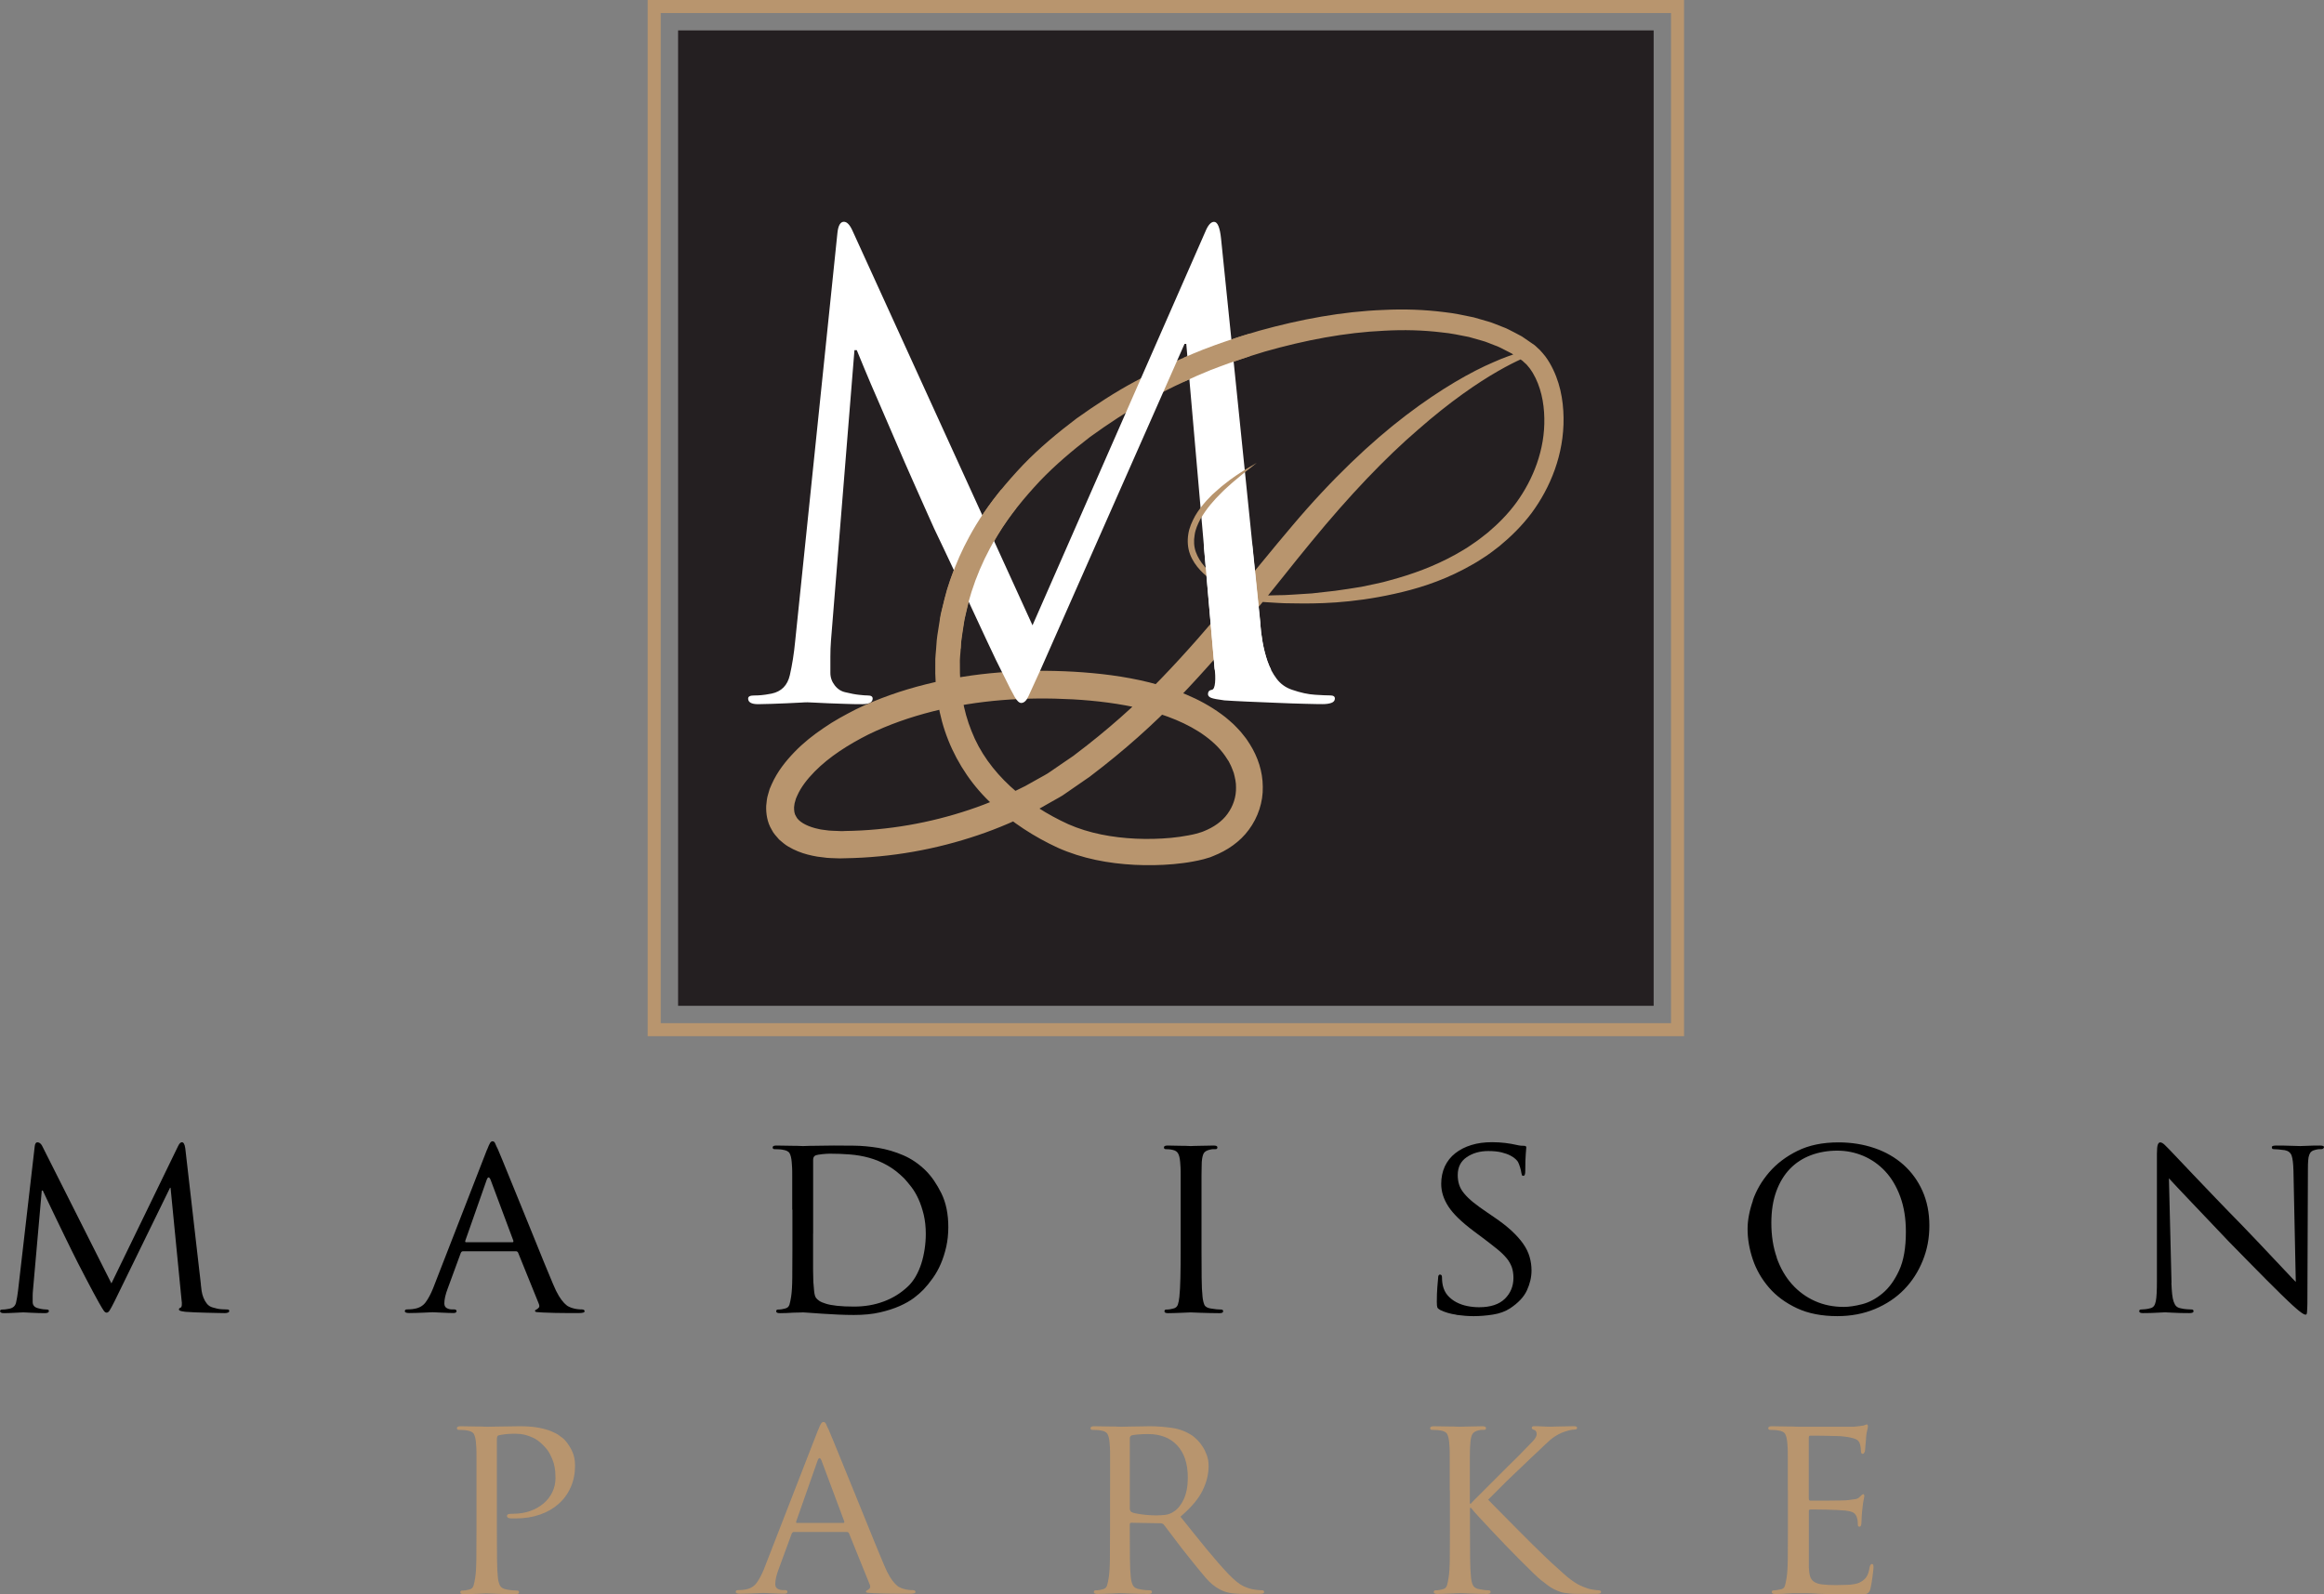 <?xml version="1.0" encoding="UTF-8"?>
<svg id="Layer_2" xmlns="http://www.w3.org/2000/svg" viewBox="0 0 360 247.02">
  <rect x="0" y="0" width="360" height="247.02" fill="#808080" stroke="none"/>
  <defs>
    <style>
      .cls-1 {
        fill: #b8956e;
      }

      .cls-2 {
        fill: #fff;
      }

      .cls-3 {
        fill: #241f21;
      }

      .cls-4 {
        fill: none;
        stroke: #b8956e;
        stroke-miterlimit: 10;
        stroke-width: 2.02px;
      }
    </style>
  </defs>
  <g id="Layer_1-2" data-name="Layer_1">
    <g>
      <rect class="cls-3" x="105.04" y="4.71" width="151.12" height="151.12"/>
      <path class="cls-1" d="M236.89,55.13s-1.77.6-4.86,2.38c-3.08,1.76-7.41,4.7-12.39,9.08-5.03,4.32-10.61,10.16-16.48,17.32-2.97,3.57-5.99,7.55-9.41,11.59-3.36,4.08-7,8.3-11.05,12.53-4.05,4.23-8.66,8.33-13.67,12.13l-.23.18-.2.14-.12.08-.48.33-.97.67c-.64.45-1.29.89-1.94,1.34-.61.47-1.41.85-2.12,1.27-.73.41-1.47.83-2.2,1.25-2.98,1.55-6.05,2.89-9.29,3.98-6.46,2.19-13.42,3.46-20.6,3.57l-.76.02-.65-.02c-.44-.02-.85-.02-1.33-.06l-1.53-.19c-.51-.07-1-.21-1.5-.32-.99-.26-2.01-.65-3-1.24-.49-.28-.97-.7-1.42-1.09-.41-.49-.87-.93-1.16-1.54-.69-1.14-.89-2.5-.84-3.71.06-.6.11-1.21.29-1.75.08-.27.15-.56.24-.82l.32-.75c.89-1.99,2.17-3.58,3.54-5,1.38-1.43,2.91-2.63,4.51-3.71,1.59-1.11,3.28-2.01,4.99-2.89,3.45-1.68,7.09-2.94,10.81-3.87,7.44-1.87,15.26-2.39,22.95-1.96,3.9.23,7.79.69,11.67,1.65,3.85.99,7.74,2.4,11.18,4.92.43.32.85.63,1.25,1,.41.35.81.71,1.18,1.12.39.38.74.81,1.08,1.25l.26.33s.16.22.18.25l.1.15.39.6c1.21,1.93,1.97,4.19,1.98,6.55.06,2.36-.74,4.75-2.15,6.65-1.4,1.92-3.41,3.25-5.49,4.07l-.39.16c-.09.03-.07.04-.26.09l-.17.05c-.24.07-.44.14-.71.21-.56.14-1.12.27-1.61.35-1.02.2-2.03.31-3.04.41-2.02.18-4.04.21-6.05.11-4.02-.21-8.08-.95-11.89-2.65-3.65-1.69-7.09-3.91-10.06-6.66-3.01-2.73-5.39-6.22-6.9-10-1.52-3.8-2.1-7.87-2.01-11.81-.04-.99.12-1.96.17-2.94.05-.98.21-1.94.37-2.9l.23-1.44.06-.36.1-.43.17-.68c.23-.91.43-1.8.69-2.71,1.18-3.85,2.84-7.28,4.82-10.54,2-3.25,4.43-6.14,6.98-8.84,2.58-2.68,5.42-5.02,8.31-7.21,2.95-2.1,5.96-4.07,9.08-5.74,6.21-3.41,12.68-5.94,19.13-7.82,6.48-1.8,12.95-3,19.32-3.24,3.18-.16,6.33-.05,9.41.34,1.54.16,3.06.5,4.56.81.74.21,1.48.43,2.22.64.74.2,1.44.54,2.16.8.72.25,1.4.63,2.08.98l1.01.54.95.65.94.65c.08.06,0-.02.2.16l.1.09.19.18.39.36c.27.27.58.66.85.99.27.34.45.67.67,1.01,1.59,2.73,2.12,5.69,2.16,8.5.08,5.67-2.04,10.83-4.97,14.79-1.49,1.98-3.21,3.66-4.97,5.11-.9.7-1.79,1.39-2.73,1.96-.91.62-1.86,1.11-2.79,1.62-3.72,1.96-7.42,3.08-10.76,3.81-6.71,1.5-12.1,1.54-15.72,1.47-1.82.01-3.2-.14-4.14-.18-.93-.06-1.42-.09-1.42-.09l.03-.9s.48-.01,1.41-.04c.46-.01,1.04-.03,1.72-.05.68,0,1.47-.02,2.37-.09.89-.06,1.89-.12,2.98-.19,1.09-.12,2.28-.26,3.56-.4,1.28-.16,2.65-.39,4.1-.62,1.44-.33,2.99-.57,4.57-1.05,3.18-.86,6.63-2.07,10.05-3.97.84-.49,1.72-.97,2.54-1.57.85-.55,1.65-1.19,2.47-1.84,1.59-1.35,3.12-2.88,4.42-4.67,2.57-3.56,4.41-8.14,4.3-13.04-.04-2.42-.56-4.94-1.78-6.99-.16-.23-.32-.52-.48-.72-.18-.19-.29-.38-.5-.6l-.39-.35-.19-.18-.1-.09c.14.12-.02,0-.01,0l-.8-.54-.8-.54-.88-.45c-.59-.3-1.17-.63-1.82-.84-.64-.23-1.25-.53-1.92-.7-.67-.19-1.33-.38-2.01-.57-1.38-.27-2.77-.58-4.22-.71-2.87-.35-5.85-.43-8.88-.26-6.06.27-12.31,1.46-18.54,3.24-6.21,1.85-12.45,4.34-18.39,7.66-2.99,1.63-5.85,3.53-8.65,5.55-2.73,2.1-5.41,4.35-7.82,6.88-2.38,2.55-4.63,5.27-6.45,8.27-1.8,2.99-3.32,6.27-4.31,9.52-.24.87-.44,1.79-.66,2.69l-.16.68-.04.17s-.05.2-.02.08l-.05.33-.2,1.33c-.14.88-.29,1.77-.32,2.66-.04.89-.19,1.78-.14,2.66-.06,3.55.49,7.08,1.8,10.31,2.54,6.54,8.44,11.44,15,14.43,3.2,1.41,6.82,2.07,10.46,2.24,1.82.08,3.66.04,5.46-.13.9-.09,1.8-.21,2.67-.38.46-.08.83-.17,1.2-.26.2-.05.45-.13.67-.2l.17-.05c-.08.03.06-.03.08-.03l.28-.11c1.48-.59,2.8-1.48,3.66-2.68.87-1.19,1.36-2.63,1.32-4.12.02-.74-.16-1.49-.35-2.23-.15-.35-.26-.75-.42-1.07l-.24-.48-.12-.24-.2-.3c-.89-1.45-2.02-2.57-3.41-3.6-2.76-2.03-6.19-3.32-9.69-4.2-3.53-.86-7.21-1.3-10.86-1.51-7.41-.4-14.75.11-21.7,1.87-3.47.88-6.83,2.05-9.96,3.58-3.09,1.56-6.05,3.43-8.33,5.75-1.13,1.15-2.12,2.42-2.68,3.7l-.21.48-.13.46c-.12.32-.11.6-.16.88,0,.54.04,1.02.3,1.4.37.81,1.57,1.47,2.95,1.84.36.07.71.19,1.07.23l1.07.14c.39.04.86.04,1.28.06l.65.03c-.12,0,.06,0,.07,0h.16s.31-.02.31-.02c6.7-.08,13.25-1.26,19.3-3.29,3.03-1.01,5.94-2.28,8.66-3.68.66-.37,1.32-.74,1.98-1.11.66-.39,1.31-.68,1.96-1.16.65-.45,1.3-.89,1.95-1.34l.97-.66.48-.33.12-.08c.11-.08-.02.01.04-.03l.23-.18c4.91-3.7,9.31-7.6,13.25-11.69,7.91-8.18,14.28-16.58,20.39-23.76,6.12-7.25,12.18-12.97,17.62-17.11,5.44-4.14,10.17-6.78,13.55-8.22,1.67-.75,3.02-1.19,3.93-1.46.46-.13.81-.23,1.05-.28.24-.06.36-.08.36-.08l.23.87Z"/>
      <g>
        <path d="M31.11,199c.03.3.07.63.12.99.05.37.15.71.28,1.05.13.34.31.65.53.93.22.28.51.48.89.59.51.16.98.26,1.39.28.42.03.72.04.91.04s.28.08.28.24c0,.11-.07.19-.2.24-.14.06-.31.08-.52.08s-.59,0-1.11-.02c-.52-.01-1.1-.03-1.74-.04-.63-.01-1.25-.04-1.84-.06s-1.05-.05-1.37-.08c-.43-.05-.71-.11-.83-.16-.12-.05-.18-.12-.18-.2,0-.13.08-.23.24-.28.11-.03.17-.15.2-.38s.01-.51-.04-.83l-1.7-17.37h-.08l-8.57,17.54c-.38.75-.64,1.25-.79,1.47-.15.23-.3.34-.46.34s-.32-.11-.46-.32c-.15-.22-.4-.63-.75-1.25-.24-.43-.55-1-.93-1.7-.38-.7-.77-1.44-1.17-2.22-.4-.78-.8-1.54-1.17-2.26-.38-.73-.67-1.32-.89-1.78-.27-.54-.63-1.26-1.07-2.18-.44-.92-.9-1.84-1.35-2.79-.46-.94-.88-1.83-1.27-2.65-.39-.82-.67-1.41-.83-1.76h-.16l-1.37,15.52c-.03.27-.04.55-.04.85v.89c0,.51.28.83.85.97.3.08.57.14.81.16.24.03.43.04.57.04.19,0,.28.08.28.24,0,.22-.22.32-.65.32-.32,0-.67,0-1.03-.02s-.7-.03-1.01-.04c-.31-.01-.58-.03-.81-.04-.23-.01-.38-.02-.46-.02s-.24,0-.46.02c-.23.01-.49.03-.79.04-.3.01-.6.03-.91.04s-.59.02-.83.02c-.4,0-.61-.11-.61-.32,0-.16.12-.24.36-.24.13,0,.28,0,.42-.02.15-.01.36-.05.63-.1.59-.11.95-.43,1.07-.97s.22-1.13.3-1.78l2.59-22.43c.05-.4.19-.61.4-.61.3,0,.54.18.73.52l10.75,21.34,10.34-21.3c.19-.38.38-.57.57-.57.27,0,.44.31.53.93l2.42,21.09Z"/>
        <path d="M75.44,178.15c.22-.57.38-.93.49-1.09s.23-.24.36-.24c.19,0,.33.11.42.34.09.23.23.53.42.91.11.24.34.81.71,1.7.36.89.8,1.96,1.31,3.21.51,1.25,1.07,2.63,1.68,4.12.61,1.5,1.2,2.97,1.8,4.43s1.15,2.84,1.68,4.14c.53,1.31.98,2.39,1.35,3.25.32.78.63,1.4.91,1.86s.55.82.81,1.09c.26.27.49.46.71.56.22.11.42.19.61.24.27.08.53.14.77.16.24.03.46.04.65.04.11,0,.21.02.3.06.09.04.14.12.14.22s-.08.18-.24.22c-.16.04-.35.06-.57.06h-2.1c-.51,0-1.07,0-1.68-.02-.61-.01-1.22-.03-1.84-.06-.35-.03-.65-.05-.89-.06-.24-.01-.36-.07-.36-.18,0-.08.02-.13.06-.14.04-.01.1-.05.18-.1.11-.05.22-.15.34-.28.12-.13.11-.35-.02-.65l-3.19-7.88c-.08-.13-.19-.2-.32-.2h-8.2c-.16,0-.28.09-.36.28l-2.02,5.5c-.35.92-.52,1.69-.52,2.3,0,.35.13.59.38.73.26.14.53.2.83.2h.32c.24,0,.36.09.36.28s-.18.28-.52.28c-.22,0-.49,0-.81-.02-.32-.01-.65-.03-.97-.04-.32-.01-.61-.03-.87-.04-.26-.01-.44-.02-.55-.02-.08,0-.25,0-.51.02-.26.01-.55.03-.89.04-.34.01-.7.03-1.09.04-.39.01-.76.02-1.11.02-.46,0-.69-.09-.69-.28s.11-.28.32-.28c.14,0,.31,0,.52-.02.22-.01.39-.03.53-.06.81-.11,1.42-.45,1.84-1.01.42-.57.8-1.28,1.15-2.14l8.36-21.5ZM79.4,192.46c.11,0,.15-.08.12-.24l-3.52-9.42c-.22-.51-.42-.51-.61,0l-3.31,9.42c-.05.16-.01.24.12.24h7.19Z"/>
        <path d="M122.72,187.41v-5.25c0-.54,0-.96-.02-1.27-.01-.31-.03-.6-.06-.87-.05-.59-.16-1.04-.32-1.33-.16-.3-.54-.49-1.13-.57-.14-.03-.33-.05-.59-.06-.26-.01-.46-.02-.63-.02-.19,0-.28-.09-.28-.28s.19-.28.57-.28c.4,0,.83,0,1.29.02.46.01.89.02,1.29.02s.75,0,1.03.02.45.02.51.02c.11,0,.32,0,.63-.02s.68-.02,1.11-.02c.46,0,.94,0,1.46-.02.51-.01,1.04-.02,1.58-.02.89,0,1.93,0,3.13.02,1.2.01,2.45.13,3.76.34,1.31.22,2.6.6,3.88,1.15s2.44,1.35,3.5,2.4c.89.89,1.69,2.06,2.4,3.5.71,1.44,1.07,3.19,1.07,5.23,0,1.08-.11,2.1-.32,3.05-.22.96-.5,1.84-.85,2.65-.35.81-.76,1.54-1.23,2.2-.47.66-.95,1.25-1.43,1.76-.38.4-.87.83-1.47,1.29-.61.46-1.35.88-2.22,1.27-.88.39-1.9.72-3.07.99s-2.51.4-4.02.4c-.78,0-1.61-.02-2.49-.06-.88-.04-1.7-.09-2.49-.14-.78-.05-1.44-.1-1.98-.14-.54-.04-.85-.06-.93-.06-.05,0-.22,0-.48.02-.27.01-.59.02-.97.02-.38.03-.75.05-1.13.06-.38.01-.71.02-1.01.02-.38,0-.57-.09-.57-.28s.09-.28.28-.28c.16,0,.34-.01.55-.04.2-.03.38-.07.55-.12.35-.08.57-.28.67-.59.09-.31.18-.72.26-1.23.11-.7.17-1.7.18-2.99.01-1.29.02-2.77.02-4.45v-6.06ZM125.95,191.12v4.89c0,.65,0,1.2.02,1.66s.02.77.02.93c.03.43.07.9.12,1.41.05.51.15.86.28,1.05.11.16.28.32.53.49.24.16.59.31,1.03.44.44.14,1.02.24,1.72.32s1.58.12,2.63.12c1.64,0,3.17-.26,4.59-.79,1.41-.52,2.66-1.3,3.74-2.32.46-.43.86-.95,1.21-1.55.35-.61.64-1.27.87-1.98.23-.71.4-1.47.52-2.26.12-.8.18-1.58.18-2.36,0-1.08-.11-2.07-.32-2.97-.22-.9-.49-1.71-.81-2.42-.32-.71-.69-1.33-1.09-1.86-.4-.52-.78-.97-1.13-1.35-.84-.83-1.7-1.51-2.61-2.02-.9-.51-1.84-.9-2.81-1.17-.97-.27-1.97-.44-2.99-.52-1.02-.08-2.06-.12-3.11-.12-.35,0-.75.03-1.21.08-.46.05-.77.11-.93.16-.3.11-.44.34-.44.69v11.48Z"/>
        <path d="M186.12,193.47c0,1.67,0,3.15.02,4.45.01,1.29.06,2.29.14,2.99.05.51.15.92.28,1.23.13.31.47.51,1.01.59.27.05.57.09.89.12.32.03.57.04.73.04.19,0,.28.09.28.28s-.19.28-.57.28c-.49,0-.98,0-1.5-.02s-.98-.03-1.41-.04c-.43-.01-.79-.03-1.07-.04-.28-.01-.44-.02-.46-.02-.05,0-.22,0-.48.02-.27.01-.59.03-.95.04-.36.01-.73.03-1.11.04-.38.01-.7.02-.97.02-.38,0-.57-.09-.57-.28s.09-.28.28-.28c.16,0,.34-.01.55-.04.2-.03.38-.07.55-.12.35-.08.58-.28.69-.59s.19-.72.24-1.23c.08-.7.13-1.7.16-2.99.03-1.29.04-2.77.04-4.45v-11.32c0-.54,0-.96-.02-1.27-.01-.31-.03-.6-.06-.87-.05-.59-.16-1.03-.32-1.31-.16-.28-.43-.46-.81-.54-.22-.05-.42-.09-.61-.1-.19-.01-.35-.02-.49-.02-.19,0-.28-.09-.28-.28s.19-.28.57-.28c.3,0,.64,0,1.03.02s.76.02,1.11.02c.38,0,.7,0,.97.02.27.01.43.02.48.02.03,0,.18,0,.46-.02.28-.01.6-.02.95-.02.38,0,.76,0,1.15-.02s.72-.02.99-.02c.38,0,.57.09.57.28s-.09.28-.28.28h-.4c-.11,0-.27.03-.49.08-.48.11-.8.3-.95.57-.15.27-.25.71-.3,1.33,0,.27,0,.56-.02.87-.01.31-.02.74-.02,1.27v11.32Z"/>
        <path d="M225.6,203.69c-.94-.13-1.78-.38-2.5-.73-.24-.13-.39-.27-.45-.4-.05-.13-.08-.43-.08-.89,0-.86.03-1.61.08-2.24.06-.63.09-1.1.12-1.39,0-.38.09-.57.28-.57.22,0,.32.14.32.4,0,.14,0,.32.02.55s.05.46.1.71c.14.62.39,1.15.77,1.58.38.43.83.78,1.35,1.05.52.27,1.09.47,1.7.59.61.12,1.21.18,1.8.18,1.78,0,3.11-.44,4-1.31.89-.88,1.33-1.96,1.33-3.25,0-.62-.09-1.17-.26-1.66-.18-.48-.44-.95-.81-1.39-.37-.44-.83-.9-1.39-1.35-.56-.46-1.24-.98-2.02-1.58l-1.62-1.21c-1.91-1.43-3.24-2.71-3.98-3.86-.74-1.14-1.11-2.31-1.11-3.5,0-1,.19-1.9.56-2.71.38-.81.92-1.49,1.62-2.04s1.53-.98,2.49-1.27c.95-.3,2.03-.44,3.21-.44.7,0,1.38.04,2.04.12.66.08,1.21.18,1.64.28.35.08.61.13.79.14s.33.02.47.02c.24,0,.36.08.36.24,0,.08-.03.41-.08.99s-.08,1.46-.08,2.65c0,.51-.09.77-.28.77-.14,0-.22-.04-.24-.12-.03-.08-.06-.19-.08-.32-.03-.22-.09-.51-.2-.87-.11-.36-.22-.64-.32-.83-.06-.11-.18-.26-.37-.44-.19-.19-.46-.38-.83-.57-.37-.19-.82-.35-1.38-.49-.55-.13-1.23-.2-2.04-.2-1.29,0-2.41.32-3.33.95-.93.63-1.39,1.56-1.39,2.77,0,.54.07,1.04.22,1.5s.4.91.77,1.35c.36.44.83.9,1.41,1.37.58.47,1.31,1,2.2,1.6l1.01.69c1.08.73,1.98,1.43,2.73,2.12.74.69,1.34,1.36,1.8,2.02.46.66.79,1.33.99,2.02.2.69.3,1.39.3,2.12,0,1.02-.24,2.05-.71,3.07s-1.34,1.95-2.61,2.79c-.75.49-1.64.81-2.67.97-1.02.16-2.02.24-2.99.24-.83,0-1.72-.07-2.67-.2Z"/>
        <path d="M271.52,185.97c.55-1.58,1.4-3.03,2.55-4.36s2.61-2.44,4.38-3.31c1.78-.88,3.89-1.31,6.35-1.31,1.99,0,3.85.3,5.58.89,1.72.59,3.21,1.45,4.47,2.57,1.25,1.12,2.24,2.47,2.95,4.06.71,1.59,1.07,3.38,1.07,5.37s-.34,3.73-1.03,5.44c-.69,1.71-1.65,3.2-2.89,4.47s-2.74,2.27-4.5,3.01c-1.77.74-3.71,1.11-5.84,1.11-2.42,0-4.51-.41-6.26-1.23-1.75-.82-3.19-1.88-4.32-3.19-1.13-1.31-1.97-2.76-2.51-4.36-.54-1.6-.81-3.17-.81-4.71,0-1.37.28-2.85.83-4.42ZM275.22,194.86c.57,1.6,1.35,2.97,2.36,4.1,1.01,1.13,2.2,2,3.56,2.61,1.36.61,2.85.91,4.47.91.81,0,1.76-.14,2.85-.42s2.14-.84,3.15-1.68,1.86-2.01,2.57-3.54,1.05-3.52,1.05-6c0-2.05-.29-3.86-.87-5.44s-1.36-2.89-2.34-3.94c-.98-1.05-2.12-1.84-3.39-2.38-1.28-.54-2.62-.81-4.02-.81-1.48,0-2.85.24-4.1.71-1.25.47-2.33,1.17-3.23,2.1s-1.61,2.1-2.12,3.49c-.51,1.4-.77,3.03-.77,4.89,0,1.99.28,3.79.85,5.39Z"/>
        <path d="M336.36,198.76c.03.7.07,1.29.12,1.76.05.47.13.86.24,1.17.11.31.24.54.4.69s.37.25.61.3c.32.08.66.14,1.01.16.35.03.61.04.77.04.19,0,.28.09.28.28s-.22.28-.65.28c-1.02,0-1.86-.02-2.53-.06-.66-.04-1.07-.06-1.23-.06s-.57.02-1.23.06c-.66.04-1.39.06-2.2.06-.38,0-.57-.09-.57-.28s.09-.28.28-.28c.14,0,.35-.01.63-.04.28-.03.56-.08.83-.16.22-.05.39-.16.52-.32.13-.16.23-.4.3-.73.07-.32.11-.75.14-1.27.03-.53.04-1.18.04-1.96v-19.68c0-.7.05-1.17.14-1.39s.21-.34.35-.34c.22,0,.45.13.71.38l.67.67c.13.13.54.56,1.21,1.27s1.52,1.61,2.55,2.69,2.18,2.29,3.48,3.64c1.29,1.35,2.63,2.72,4,4.12.89.92,1.77,1.84,2.65,2.77.87.93,1.7,1.8,2.46,2.61.77.81,1.44,1.52,2.02,2.14.58.62,1,1.07,1.27,1.33l-.36-17.22c-.03-1.1-.12-1.88-.28-2.34-.16-.46-.51-.74-1.05-.85-.32-.05-.66-.09-1.01-.12-.35-.03-.59-.04-.73-.04s-.22-.04-.24-.12c-.03-.08-.04-.15-.04-.2,0-.16.23-.24.69-.24.81,0,1.58.01,2.3.04.73.03,1.2.04,1.41.04s.59-.01,1.13-.04c.54-.03,1.17-.04,1.9-.04.43,0,.65.08.65.24,0,.05-.03.12-.1.2s-.17.12-.3.12h-.32c-.13,0-.31.03-.52.08-.3.06-.52.15-.69.28s-.28.32-.36.54-.14.52-.16.87c-.03.35-.04.78-.04,1.29l-.08,20.12c0,.57,0,1.01-.02,1.33s-.03.57-.04.75c-.02.17-.04.28-.08.32-.04.04-.09.06-.14.06-.08,0-.18-.03-.28-.08-.11-.05-.26-.15-.47-.3s-.46-.36-.77-.63c-.31-.27-.71-.63-1.19-1.09-.08-.08-.44-.42-1.07-1.03s-1.39-1.36-2.28-2.26c-.89-.9-1.86-1.88-2.91-2.95-1.05-1.06-2.05-2.08-2.99-3.05-1.02-1.08-2.03-2.13-3.01-3.17-.98-1.04-1.89-1.99-2.73-2.87-.84-.87-1.56-1.64-2.16-2.28s-1.04-1.12-1.31-1.41l.4,16.2Z"/>
      </g>
      <path class="cls-2" d="M195.22,96.57c.06.91.18,1.88.36,2.91s.44,2.04.77,3.01.8,1.86,1.41,2.67,1.4,1.37,2.37,1.7c1.33.46,2.53.72,3.6.78,1.06.07,1.83.1,2.32.1s.73.16.73.48-.18.55-.55.68c-.36.13-.82.19-1.36.19-.49,0-1.4-.01-2.73-.05-1.34-.03-2.79-.08-4.37-.15-1.58-.06-3.11-.13-4.6-.19-1.49-.07-2.66-.13-3.5-.19-1.03-.13-1.72-.26-2.05-.39-.33-.13-.5-.33-.5-.58,0-.39.21-.62.64-.68.24-.06.4-.44.46-1.11s.03-1.47-.09-2.38l-4.37-50.09h-.27l-22.3,50.48c-.97,2.14-1.61,3.53-1.91,4.18-.3.64-.67.97-1.09.97-.3,0-.64-.3-1-.92s-.97-1.8-1.82-3.55c-.61-1.16-1.47-2.96-2.6-5.38s-2.26-4.87-3.41-7.33-2.18-4.65-3.09-6.56c-.91-1.91-1.43-2.99-1.55-3.25-.12-.26-.49-1.07-1.09-2.43-.61-1.36-1.34-2.99-2.18-4.9-.85-1.91-1.75-3.96-2.69-6.17-.94-2.2-1.84-4.27-2.68-6.21-.85-1.94-1.58-3.64-2.18-5.1-.61-1.46-1-2.41-1.18-2.86h-.36l-3.64,45.05c-.06.78-.09,1.59-.09,2.43v2.52c0,.72.23,1.36.68,1.94.45.58,1.02.94,1.68,1.07.79.19,1.49.33,2.09.39.61.07,1.06.1,1.37.1.48,0,.73.16.73.48,0,.58-.55.87-1.64.87-.85,0-1.73-.01-2.64-.05-.91-.03-1.77-.07-2.59-.09-.82-.03-1.52-.07-2.09-.1-.58-.03-.96-.05-1.14-.05s-.58.01-1.18.05-1.29.07-2.05.1c-.76.03-1.53.06-2.32.09s-1.49.05-2.09.05c-1.03,0-1.55-.29-1.55-.87,0-.32.3-.48.91-.48.36,0,.74-.01,1.14-.05.39-.03.92-.11,1.59-.24,1.52-.32,2.46-1.28,2.82-2.86.36-1.58.64-3.31.82-5.2l6.55-63.3c.12-1.16.46-1.74,1-1.74.49,0,.94.48,1.37,1.46l27.85,61.06,26.76-60.96c.42-1.04.88-1.55,1.36-1.55.55,0,.91.87,1.09,2.62l6.1,59.61Z"/>
      <g>
        <path class="cls-1" d="M73.81,230.9v-5.25c0-.54,0-.96-.02-1.27-.01-.31-.03-.6-.06-.87-.05-.59-.16-1.04-.32-1.33-.16-.3-.54-.49-1.13-.57-.14-.03-.33-.05-.59-.06-.26-.01-.46-.02-.63-.02-.19,0-.28-.09-.28-.28s.19-.28.57-.28c.4,0,.83,0,1.29.02.46.01.88.02,1.25.02.4,0,.75,0,1.03.02s.46.02.55.02c.19,0,.49,0,.89-.02.4-.01.85-.02,1.33-.02s.98,0,1.47-.02c.5-.01.95-.02,1.35-.02,1.13,0,2.09.07,2.89.22.79.15,1.45.33,1.98.55.52.22.94.43,1.23.65.3.22.53.39.69.52.4.38.8.92,1.19,1.64.39.71.59,1.54.59,2.49,0,1.24-.22,2.36-.67,3.37-.44,1.01-1.07,1.87-1.88,2.59s-1.77,1.27-2.89,1.66c-1.12.39-2.36.59-3.74.59h-.53c-.22,0-.38-.01-.48-.04-.08,0-.16-.03-.24-.1s-.12-.14-.12-.22c0-.13.06-.23.18-.28.12-.06.37-.08.75-.08.97,0,1.85-.14,2.65-.42.79-.28,1.49-.67,2.08-1.17.59-.5,1.05-1.09,1.37-1.76s.49-1.4.49-2.18c0-.27-.01-.61-.04-1.01-.03-.4-.11-.84-.24-1.31-.14-.47-.34-.95-.61-1.45-.27-.5-.65-.98-1.13-1.43-.46-.46-.93-.8-1.41-1.03-.48-.23-.94-.39-1.37-.49s-.83-.14-1.21-.14h-.81c-.3,0-.65.03-1.07.08-.42.06-.72.11-.91.16-.19.03-.28.24-.28.65v13.98c0,1.67,0,3.15.02,4.45.01,1.29.06,2.29.14,2.99.05.51.17.92.34,1.23.17.31.53.51,1.07.59.24.05.53.09.85.12.32.03.57.04.73.04.19,0,.28.09.28.28s-.19.28-.57.28c-.49,0-.98,0-1.5-.02s-.98-.03-1.39-.04c-.42-.01-.77-.03-1.07-.04-.3-.01-.46-.02-.49-.02s-.18,0-.44.02c-.27.01-.59.03-.95.04-.36.01-.74.03-1.13.04s-.72.02-.99.02c-.38,0-.57-.09-.57-.28s.09-.28.28-.28c.16,0,.34-.01.55-.04.2-.03.38-.07.55-.12.35-.08.57-.28.67-.59.09-.31.18-.72.26-1.23.11-.7.17-1.7.18-2.99.01-1.29.02-2.77.02-4.45v-6.06Z"/>
        <path class="cls-1" d="M126.7,221.64c.22-.57.38-.93.49-1.09s.23-.24.36-.24c.19,0,.33.11.42.34.09.23.23.53.42.91.11.24.34.81.71,1.7.36.89.8,1.96,1.31,3.21.51,1.25,1.07,2.63,1.68,4.12.61,1.5,1.2,2.97,1.8,4.43s1.15,2.84,1.68,4.14c.53,1.31.98,2.39,1.35,3.25.32.78.63,1.4.91,1.86s.55.82.81,1.09c.26.27.49.46.71.56.22.11.42.19.61.24.27.08.53.14.77.16.24.03.46.04.65.04.11,0,.21.02.3.06.09.04.14.12.14.22s-.08.18-.24.22c-.16.04-.35.06-.57.06h-2.1c-.51,0-1.07,0-1.68-.02-.61-.01-1.22-.03-1.84-.06-.35-.03-.65-.05-.89-.06-.24-.01-.36-.07-.36-.18,0-.08.02-.13.06-.14.04-.01.1-.05.18-.1.11-.05.22-.15.34-.28.12-.13.11-.35-.02-.65l-3.19-7.88c-.08-.13-.19-.2-.32-.2h-8.2c-.16,0-.28.09-.36.28l-2.02,5.5c-.35.92-.52,1.69-.52,2.3,0,.35.13.59.38.73.26.14.53.2.83.2h.32c.24,0,.36.09.36.28s-.18.28-.52.28c-.22,0-.49,0-.81-.02-.32-.01-.65-.03-.97-.04-.32-.01-.61-.03-.87-.04-.26-.01-.44-.02-.55-.02-.08,0-.25,0-.51.02-.26.01-.55.03-.89.04-.34.01-.7.03-1.09.04-.39.01-.76.02-1.11.02-.46,0-.69-.09-.69-.28s.11-.28.32-.28c.14,0,.31,0,.52-.02.22-.01.39-.03.53-.06.81-.11,1.42-.45,1.84-1.01.42-.57.8-1.28,1.15-2.14l8.36-21.5ZM130.66,235.95c.11,0,.15-.08.12-.24l-3.52-9.42c-.22-.51-.42-.51-.61,0l-3.31,9.42c-.05.16-.01.24.12.24h7.19Z"/>
        <path class="cls-1" d="M171.96,230.9v-5.25c0-.54,0-.96-.02-1.27-.01-.31-.03-.6-.06-.87-.05-.59-.16-1.04-.32-1.33-.16-.3-.54-.49-1.13-.57-.14-.03-.33-.05-.59-.06-.26-.01-.46-.02-.63-.02-.19,0-.28-.09-.28-.28s.19-.28.57-.28c.4,0,.84,0,1.31.02s.91.02,1.31.02.75,0,1.05.02c.3.01.47.02.52.02.08,0,.31,0,.69-.02s.8-.02,1.25-.02.92,0,1.39-.02.84-.02,1.11-.02c1.13,0,2.28.09,3.45.26s2.23.59,3.17,1.23c.22.16.46.38.75.66.28.28.55.63.81,1.03.26.4.47.85.65,1.35.18.5.26,1.04.26,1.64,0,1.27-.32,2.54-.95,3.82-.63,1.28-1.77,2.62-3.41,4.02,1.46,1.83,2.8,3.5,4.04,5.01s2.37,2.8,3.39,3.88c.94.97,1.72,1.6,2.34,1.88.62.28,1.16.45,1.62.51.35.06.62.09.81.1.19.02.34.02.44.02.22,0,.32.09.32.28,0,.11-.06.18-.18.22-.12.04-.34.06-.67.06h-2.22c-1.02,0-1.8-.05-2.32-.16-.52-.11-1.02-.28-1.47-.53-.78-.4-1.53-1.02-2.24-1.86-.71-.83-1.58-1.9-2.61-3.19-.38-.46-.75-.94-1.13-1.43-.38-.5-.73-.97-1.07-1.41-.34-.44-.65-.85-.93-1.23-.28-.38-.52-.69-.71-.93-.14-.13-.3-.2-.49-.2l-4.53-.08c-.16,0-.24.09-.24.28v.81c0,1.67,0,3.15.02,4.43.01,1.28.06,2.27.14,2.97.05.51.17.92.34,1.23.17.31.53.51,1.07.59.24.05.53.09.85.12.32.03.57.04.73.04.19,0,.28.09.28.28s-.19.28-.57.28c-.49,0-.98,0-1.47-.02-.5-.01-.96-.03-1.37-.04-.42-.01-.77-.03-1.05-.04-.28-.01-.44-.02-.46-.02-.54.03-.99.05-1.35.06-.36.01-.75.03-1.15.04-.4.01-.74.02-1.01.02-.38,0-.57-.09-.57-.28s.09-.28.28-.28c.16,0,.34-.01.55-.04.2-.03.38-.07.55-.12.35-.08.57-.28.67-.59.09-.31.18-.72.26-1.23.11-.7.17-1.7.18-2.99.01-1.29.02-2.77.02-4.45v-6.06ZM175.03,233.81c0,.19.08.34.24.45.13.08.34.15.61.2.27.06.59.11.95.16.36.06.75.09,1.15.12.4.03.81.04,1.21.04.43,0,.88-.03,1.33-.08.46-.05.9-.23,1.33-.52.62-.4,1.13-1.05,1.54-1.94.4-.89.61-1.99.61-3.31,0-2.15-.55-3.82-1.64-4.99s-2.59-1.76-4.51-1.76c-.54,0-1.05.02-1.54.06-.48.04-.82.09-1.01.14-.19.11-.28.24-.28.4v11.03Z"/>
        <path class="cls-1" d="M224.57,230.9v-5.25c0-.54,0-.96-.02-1.27-.01-.31-.03-.6-.06-.87-.05-.59-.16-1.04-.32-1.33-.16-.3-.54-.49-1.13-.57-.14-.03-.33-.05-.59-.06s-.47-.02-.63-.02c-.19,0-.28-.09-.28-.28s.19-.28.57-.28c.4,0,.83,0,1.27.02s.85.02,1.23.02c.4,0,.74,0,1.01.02.27.01.43.02.48.02.08,0,.26,0,.55-.02s.6-.02.95-.02.71,0,1.07-.02.68-.02.95-.02c.38,0,.57.09.57.28s-.09.28-.28.28h-.4c-.11,0-.27.03-.49.08-.46.11-.77.3-.93.57-.16.27-.27.71-.32,1.33-.03.27-.05.56-.06.87-.01.31-.02.74-.02,1.27v7.31h.16c.08-.11.32-.36.71-.75.39-.39.86-.85,1.39-1.39l1.74-1.74,1.8-1.8c.58-.58,1.1-1.1,1.58-1.56.47-.46.81-.81,1.03-1.05.51-.51.96-.98,1.35-1.39.39-.42.59-.77.59-1.07,0-.4-.15-.63-.44-.69-.22-.06-.32-.16-.32-.32s.13-.24.4-.24c.38,0,.81.01,1.29.04.49.03.94.04,1.37.04.06,0,.22,0,.51-.02.28-.01.6-.02.95-.02.38,0,.75,0,1.11-.02s.65-.02.87-.02c.35,0,.52.08.52.24,0,.19-.12.28-.36.28-.27,0-.58.05-.93.14-.35.09-.7.21-1.05.34-.73.32-1.33.7-1.82,1.13-.49.43-1.12,1.02-1.9,1.78-.16.14-.44.39-.83.77-.39.38-.86.82-1.39,1.33-.54.51-1.1,1.05-1.7,1.62-.59.56-1.15,1.1-1.66,1.62l-1.35,1.35-.79.79c.16.16.48.49.95.97.47.48,1.03,1.05,1.68,1.7s1.33,1.34,2.06,2.08c.73.74,1.43,1.44,2.1,2.1.67.66,1.28,1.25,1.82,1.78.54.52.93.9,1.17,1.11.75.67,1.36,1.22,1.82,1.64.46.42.86.76,1.21,1.01.35.26.67.47.97.65s.66.34,1.09.51c.46.19.9.32,1.33.38s.71.1.85.1c.3,0,.45.09.45.28,0,.08-.06.15-.16.2-.11.06-.31.08-.61.08h-3.15c-.35,0-.73-.03-1.13-.08-.46-.03-.87-.1-1.23-.22-.36-.12-.71-.27-1.05-.44-.34-.18-.66-.38-.99-.63s-.67-.51-1.05-.81c-.27-.22-.68-.59-1.23-1.13-.55-.54-1.19-1.16-1.9-1.88s-1.46-1.48-2.24-2.28c-.78-.81-1.52-1.59-2.22-2.34s-1.34-1.44-1.92-2.06c-.58-.62-1-1.1-1.27-1.45h-.16v3.35c0,1.67,0,3.15.02,4.45.01,1.29.06,2.29.14,2.99.05.51.16.92.32,1.23s.51.51,1.05.59c.24.05.49.09.75.12.26.03.47.04.63.04.19,0,.28.09.28.28s-.19.28-.57.28c-.43,0-.88,0-1.33-.02s-.89-.03-1.29-.04c-.4-.01-.74-.03-1.01-.04-.27-.01-.44-.02-.52-.02s-.26,0-.52.02c-.27.01-.58.03-.93.04-.35.01-.71.03-1.09.04-.38.01-.7.02-.97.02-.38,0-.57-.09-.57-.28s.09-.28.28-.28c.16,0,.34-.01.54-.04.2-.03.38-.07.55-.12.35-.08.57-.28.67-.59.09-.31.18-.72.26-1.23.11-.7.17-1.7.18-2.99.01-1.29.02-2.77.02-4.45v-6.06Z"/>
        <path class="cls-1" d="M276.94,230.9v-5.25c0-.54,0-.96-.02-1.27-.01-.31-.03-.6-.06-.87-.05-.59-.16-1.04-.32-1.33-.16-.3-.54-.49-1.13-.57-.14-.03-.33-.05-.59-.06s-.47-.02-.63-.02c-.19,0-.28-.09-.28-.28s.19-.28.57-.28c.4,0,.83,0,1.29.02s.89.02,1.29.02.75,0,1.03.02c.28.01.45.02.51.02h8.49c.35-.03.67-.06.97-.1.3-.04.51-.07.65-.1.08-.03.16-.06.24-.1.08-.04.16-.06.24-.06.11,0,.16.11.16.32,0,.14-.04.32-.1.55s-.13.59-.18,1.07c0,.08,0,.22-.02.43-.01.2-.03.42-.06.66-.03.24-.05.47-.06.69-.01.22-.03.38-.06.48-.03.08-.07.16-.12.24-.05.08-.12.12-.2.12-.19,0-.28-.15-.28-.45,0-.13-.01-.32-.04-.54s-.08-.45-.16-.67c-.05-.13-.13-.26-.22-.36-.09-.11-.24-.2-.43-.28-.19-.08-.43-.15-.73-.22-.3-.07-.69-.13-1.17-.18-.16-.03-.5-.05-1.01-.06-.51-.01-1.06-.03-1.64-.04-.58-.01-1.11-.02-1.59-.02h-.89c-.14,0-.2.12-.2.36v9.33c0,.24.07.37.2.37h2.83c.67,0,1.31,0,1.9-.02.59-.01,1-.03,1.21-.06.43-.06.78-.1,1.05-.14.27-.04.5-.15.69-.34.3-.3.47-.44.52-.44.14,0,.2.09.2.28,0,.11-.03.31-.1.61-.07.3-.13.73-.18,1.29-.05.35-.09.77-.12,1.27-.03.5-.04.81-.04.95s-.02.28-.06.42c-.04.15-.13.22-.26.22-.16,0-.24-.11-.24-.32,0-.16,0-.34-.02-.52-.01-.19-.06-.39-.14-.61-.06-.24-.2-.46-.42-.65-.23-.19-.69-.32-1.39-.4-.24-.03-.63-.05-1.17-.08s-1.09-.05-1.66-.06c-.57-.01-1.09-.02-1.58-.02h-.97c-.16,0-.24.08-.24.24v8.73c.03.57.09,1.03.2,1.39.11.36.32.65.63.85.31.2.73.34,1.27.4.54.07,1.25.1,2.14.1.46,0,1.05-.01,1.78-.04.73-.03,1.32-.14,1.78-.32.46-.22.81-.49,1.07-.83s.44-.85.54-1.56c.08-.35.2-.52.37-.52.11,0,.17.06.2.16.03.11.04.23.04.36,0,.06-.01.22-.04.51-.03.28-.07.61-.12.97-.06.36-.11.71-.16,1.05-.06.34-.11.6-.16.79-.06.22-.13.38-.22.51-.09.12-.21.21-.34.26-.13.05-.32.09-.54.1-.23.01-.52.02-.87.02-1.35,0-2.53-.01-3.56-.04-1.02-.03-1.9-.06-2.63-.08-.76-.06-1.37-.08-1.86-.08h-1.62c-.3,0-.63.01-1.01.04-.35.03-.71.05-1.07.06s-.69.02-.99.02c-.38,0-.57-.09-.57-.28s.09-.28.28-.28c.16,0,.34-.02.54-.06.2-.04.38-.07.55-.1.35-.05.57-.24.67-.57.09-.32.18-.74.26-1.25.11-.7.17-1.7.18-2.99.01-1.29.02-2.77.02-4.45v-6.06Z"/>
      </g>
      <rect class="cls-4" x="101.34" y="1.01" width="158.52" height="158.52"/>
      <path class="cls-1" d="M187.63,57.3c1.96-.77,3.96-1.47,5.98-2.12v-3.51c-2.44.74-4.85,1.57-7.22,2.48-1.01.4-2.01.82-3.01,1.26v3.73c1.4-.65,2.82-1.27,4.25-1.85Z"/>
      <path class="cls-1" d="M150.13,83.18c-2.2,4.02-3.72,8.45-4.55,12.98l3.22,4.37c.04-.56.07-1.12.14-1.69.59-4.89,2.09-9.57,4.42-13.91,1.14-2.15,2.49-4.19,3.99-6.13l-2.21-3c-1.88,2.3-3.59,4.74-5.01,7.38Z"/>
      <path class="cls-1" d="M194.7,92.75s-.48-.08-1.3-.31c-.81-.24-1.98-.59-3.31-1.22-.66-.32-1.37-.69-2.08-1.16-.71-.47-1.44-1-2.08-1.71-.64-.69-1.23-1.52-1.59-2.49-.36-.97-.43-2.06-.27-3.08.15-1.04.59-1.98,1.06-2.85.5-.86,1.1-1.61,1.71-2.31.32-.33.63-.66.94-.98.33-.29.65-.58.97-.86.62-.57,1.28-1.02,1.84-1.48.58-.44,1.15-.79,1.64-1.12.49-.33.94-.58,1.3-.8.73-.42,1.15-.67,1.15-.67,0,0-.38.3-1.04.83-.33.26-.75.56-1.19.94-.45.38-.95.8-1.51,1.26-.52.49-1.13.98-1.7,1.57-.29.29-.58.59-.88.9-.28.32-.57.65-.86.98-.56.68-1.08,1.43-1.54,2.21-.42.8-.8,1.64-.91,2.53-.15.87-.1,1.77.19,2.59.3.82.77,1.57,1.33,2.22,1.13,1.3,2.53,2.26,3.76,2.96,1.25.7,2.33,1.23,3.11,1.54.78.33,1.23.49,1.23.49Z"/>
      <path class="cls-2" d="M196.35,102.49c-.33-.97-.59-1.98-.77-3.01-.18-1.03-.3-2.01-.36-2.91l-1.24-12.07h-7.51l1.65,18.87c.02.14.02.26.04.39h8.75c-.21-.41-.4-.82-.55-1.27Z"/>
    </g>
  </g>
</svg>